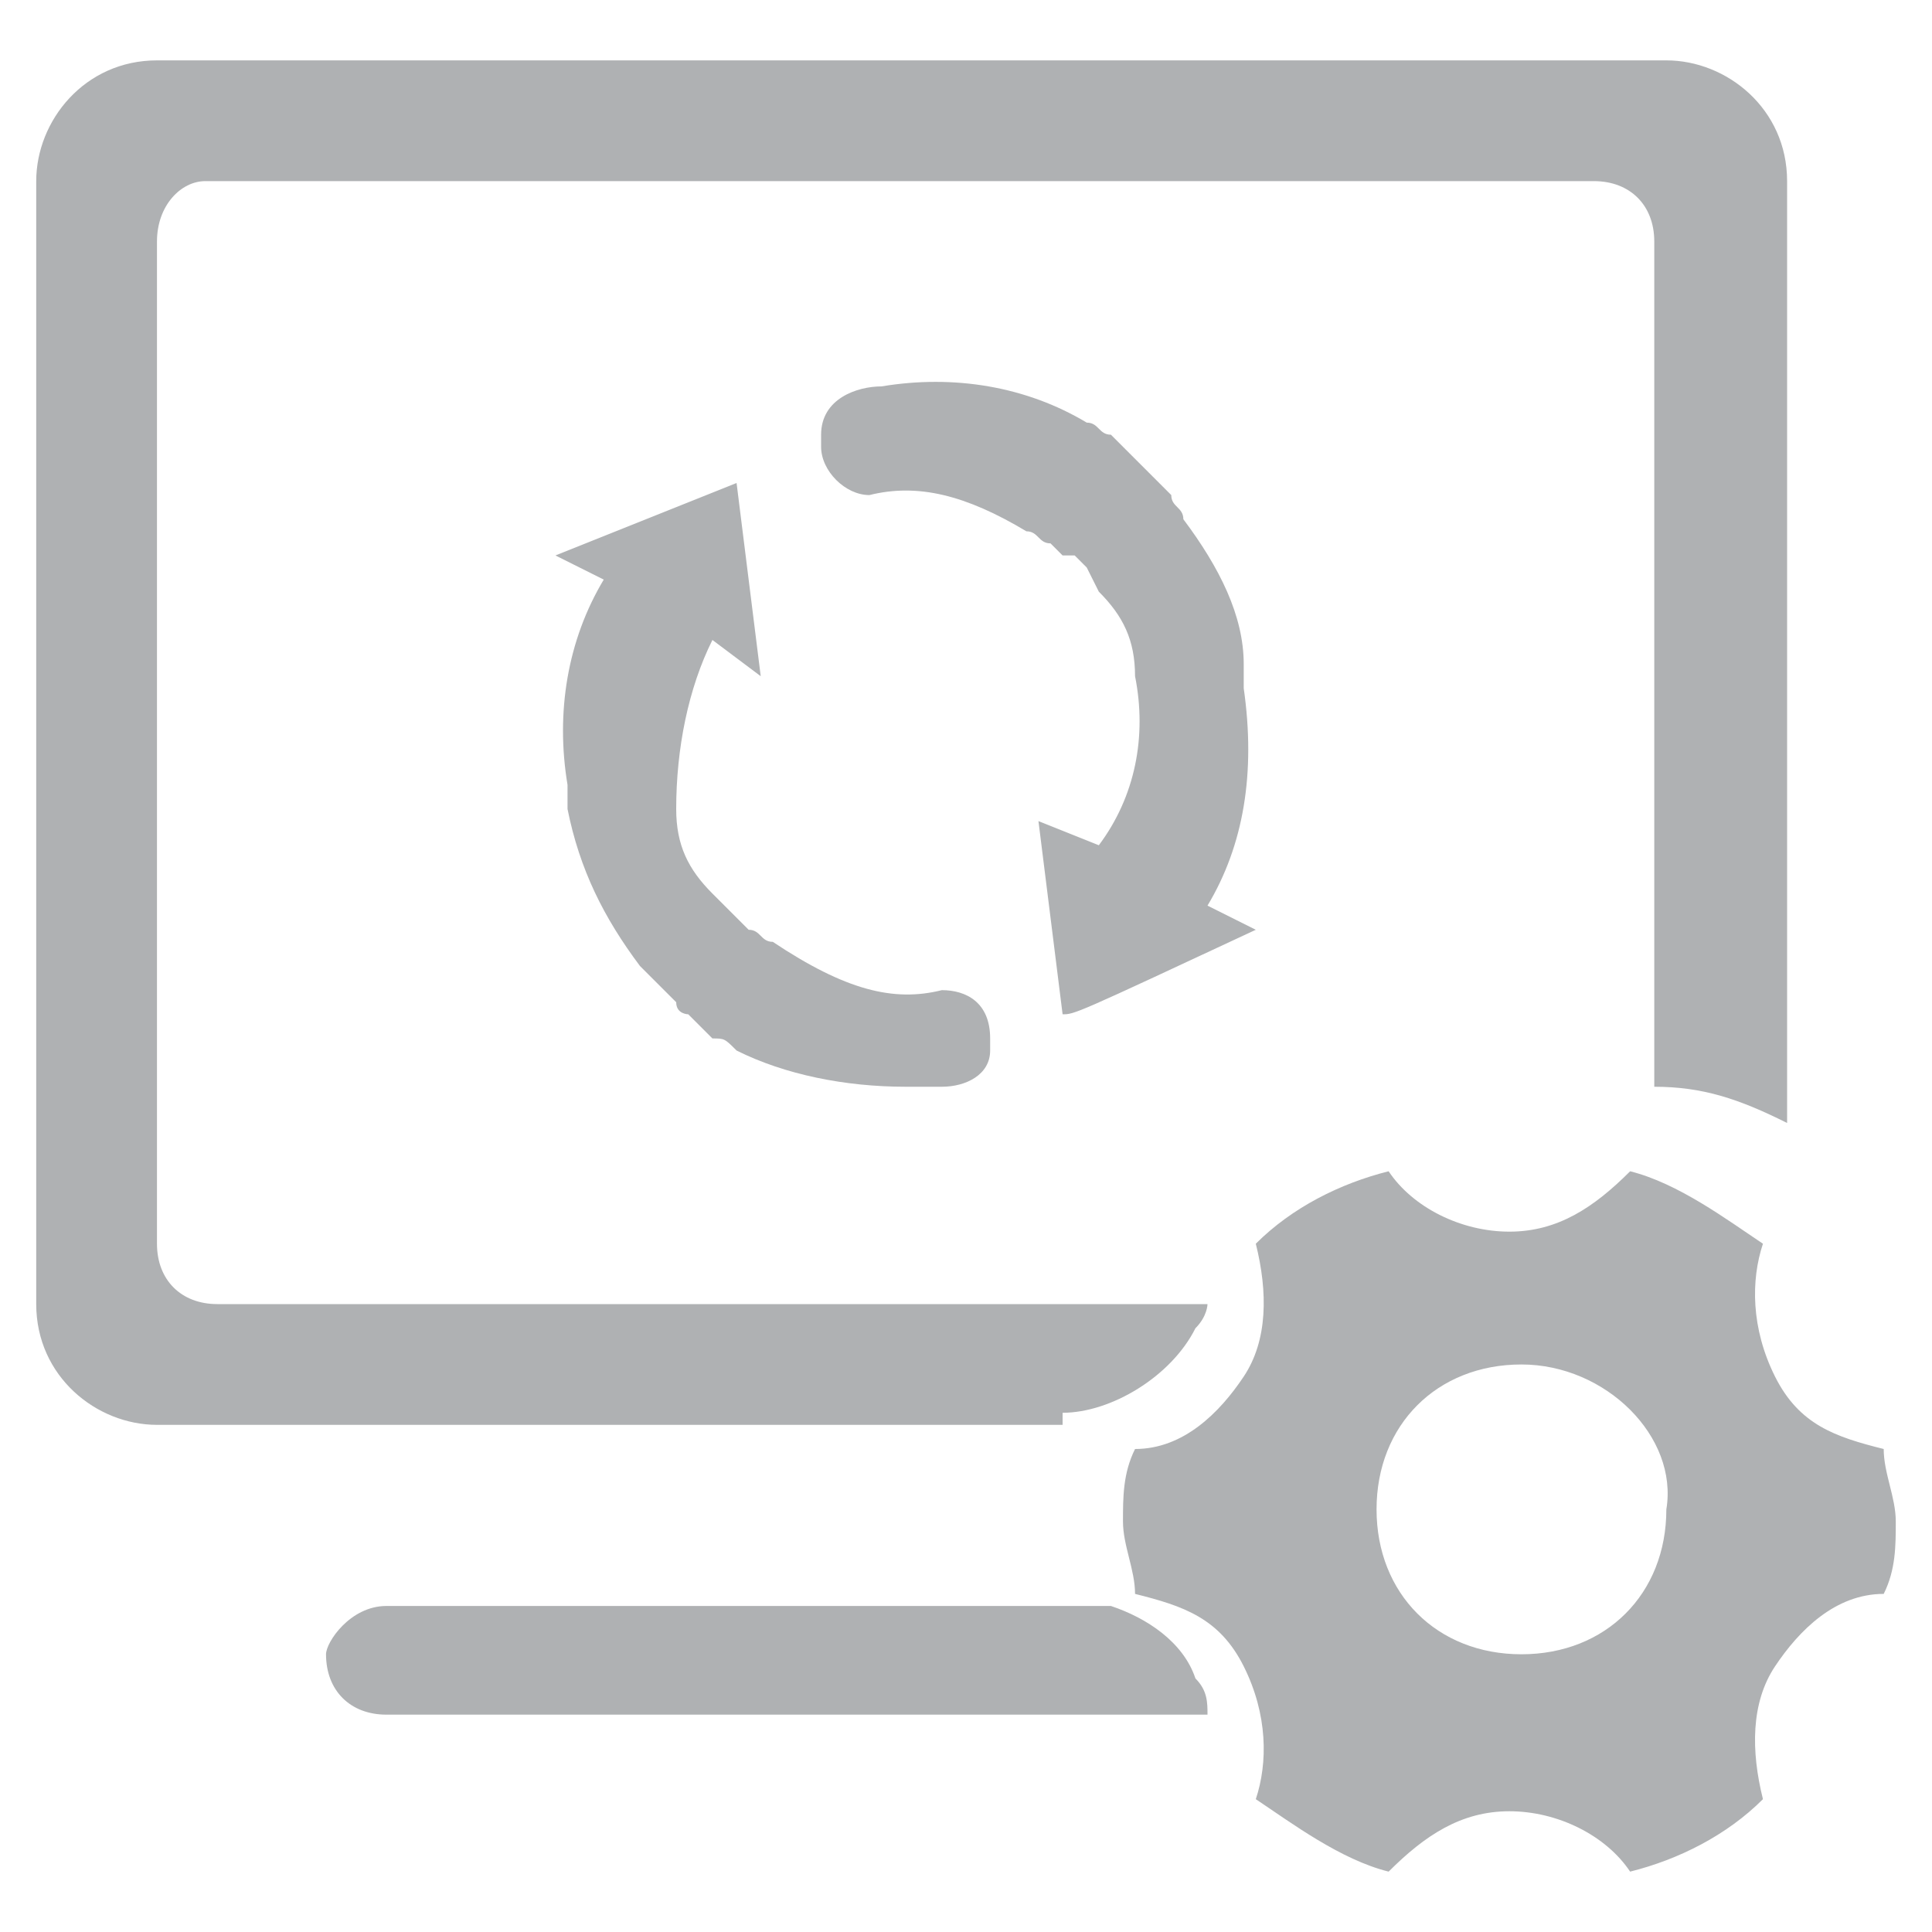 <svg viewBox="0 0 1024 1024" width="16" height="16" xmlns="http://www.w3.org/2000/svg">
    <path fill="#AFB1B3"
          d="M998.4 844.8c-25.6 0-44.8 19.2-57.6 38.4s-12.8 44.8-6.4 70.4c-19.2 19.2-44.8 32-70.4 38.4-12.8-19.2-38.4-32-64-32s-44.8 12.8-64 32c-25.6-6.4-51.2-25.6-70.4-38.4 6.4-19.2 6.4-44.8-6.4-70.4s-32-32-57.6-38.4c0-12.8-6.4-25.6-6.4-38.4s0-25.6 6.4-38.4c25.6 0 44.8-19.2 57.6-38.4s12.8-44.8 6.4-70.4c19.2-19.2 44.8-32 70.4-38.4 12.8 19.2 38.4 32 64 32s44.8-12.8 64-32c25.6 6.4 51.2 25.6 70.4 38.4-6.4 19.2-6.4 44.8 6.4 70.4s32 32 57.6 38.4c0 12.8 6.4 25.6 6.4 38.4 0 12.8 0 25.6-6.4 38.4z m-192-121.6c-44.8 0-76.8 32-76.8 76.8s32 76.8 76.8 76.8 76.8-32 76.8-76.8c6.4-38.4-32-76.8-76.8-76.8z"/>
    <path fill="#AFB1B3"
          d="M876.8 576V128c0-19.2-12.8-32-32-32H108.8c-12.8 0-25.6 12.8-25.6 32v531.2c0 19.2 12.8 32 32 32H640s0 6.4-6.4 12.8c-12.8 25.6-44.8 44.8-70.4 44.8v6.4H83.2c-32 0-64-25.6-64-64V96c0-32 25.6-64 64-64h800c32 0 64 25.6 64 64v499.2c-25.6-12.8-44.8-19.2-70.4-19.2 6.4-6.4 6.4-6.4 0 0zM204.8 851.2h384c19.2 6.4 38.4 19.2 44.8 38.4 6.4 6.4 6.4 12.8 6.4 19.2H204.8c-19.2 0-32-12.8-32-32 0-6.4 12.8-25.6 32-25.6z"/>
    <path fill="#AFB1B3"
          d="M390.4 556.8c-6.4-6.4-6.4-6.4-12.8-6.4l-6.4-6.4-6.4-6.4s-6.4 0-6.4-6.4l-6.4-6.4-6.4-6.4-6.4-6.4c-19.2-25.6-32-51.2-38.4-83.2v-12.8c-6.4-38.4 0-76.8 19.2-108.8l-25.6-12.8L390.4 256l12.8 102.4-25.6-19.2c-12.8 25.6-19.2 57.6-19.2 89.6 0 19.2 6.4 32 19.2 44.8l6.4 6.4 6.4 6.4 6.4 6.4c6.4 0 6.4 6.4 12.8 6.4 38.4 25.6 64 32 89.6 25.6 12.8 0 25.6 6.4 25.6 25.6v6.4c0 12.8-12.8 19.2-25.6 19.2h-19.2c-32 0-64-6.4-89.6-19.2zM563.2 537.6l-12.8-102.4 32 12.8c19.2-25.6 25.6-57.6 19.2-89.6 0-19.2-6.4-32-19.2-44.8L576 300.8l-6.4-6.4h-6.4l-6.4-6.4c-6.4 0-6.4-6.4-12.8-6.4-32-19.2-57.6-25.6-83.2-19.2-12.8 0-25.6-12.8-25.6-25.6v-6.4c0-19.2 19.2-25.6 32-25.6 38.4-6.4 76.8 0 108.8 19.2 6.4 0 6.4 6.4 12.8 6.4l6.4 6.4 6.4 6.4 6.4 6.4 6.4 6.4 6.4 6.4c0 6.4 6.4 6.4 6.4 12.8 19.2 25.6 32 51.2 32 76.8v12.8c6.4 44.8 0 83.2-19.2 115.2l25.6 12.8c-96 44.8-96 44.8-102.4 44.8 6.4 0 6.4 0 0 0z"/>
</svg>